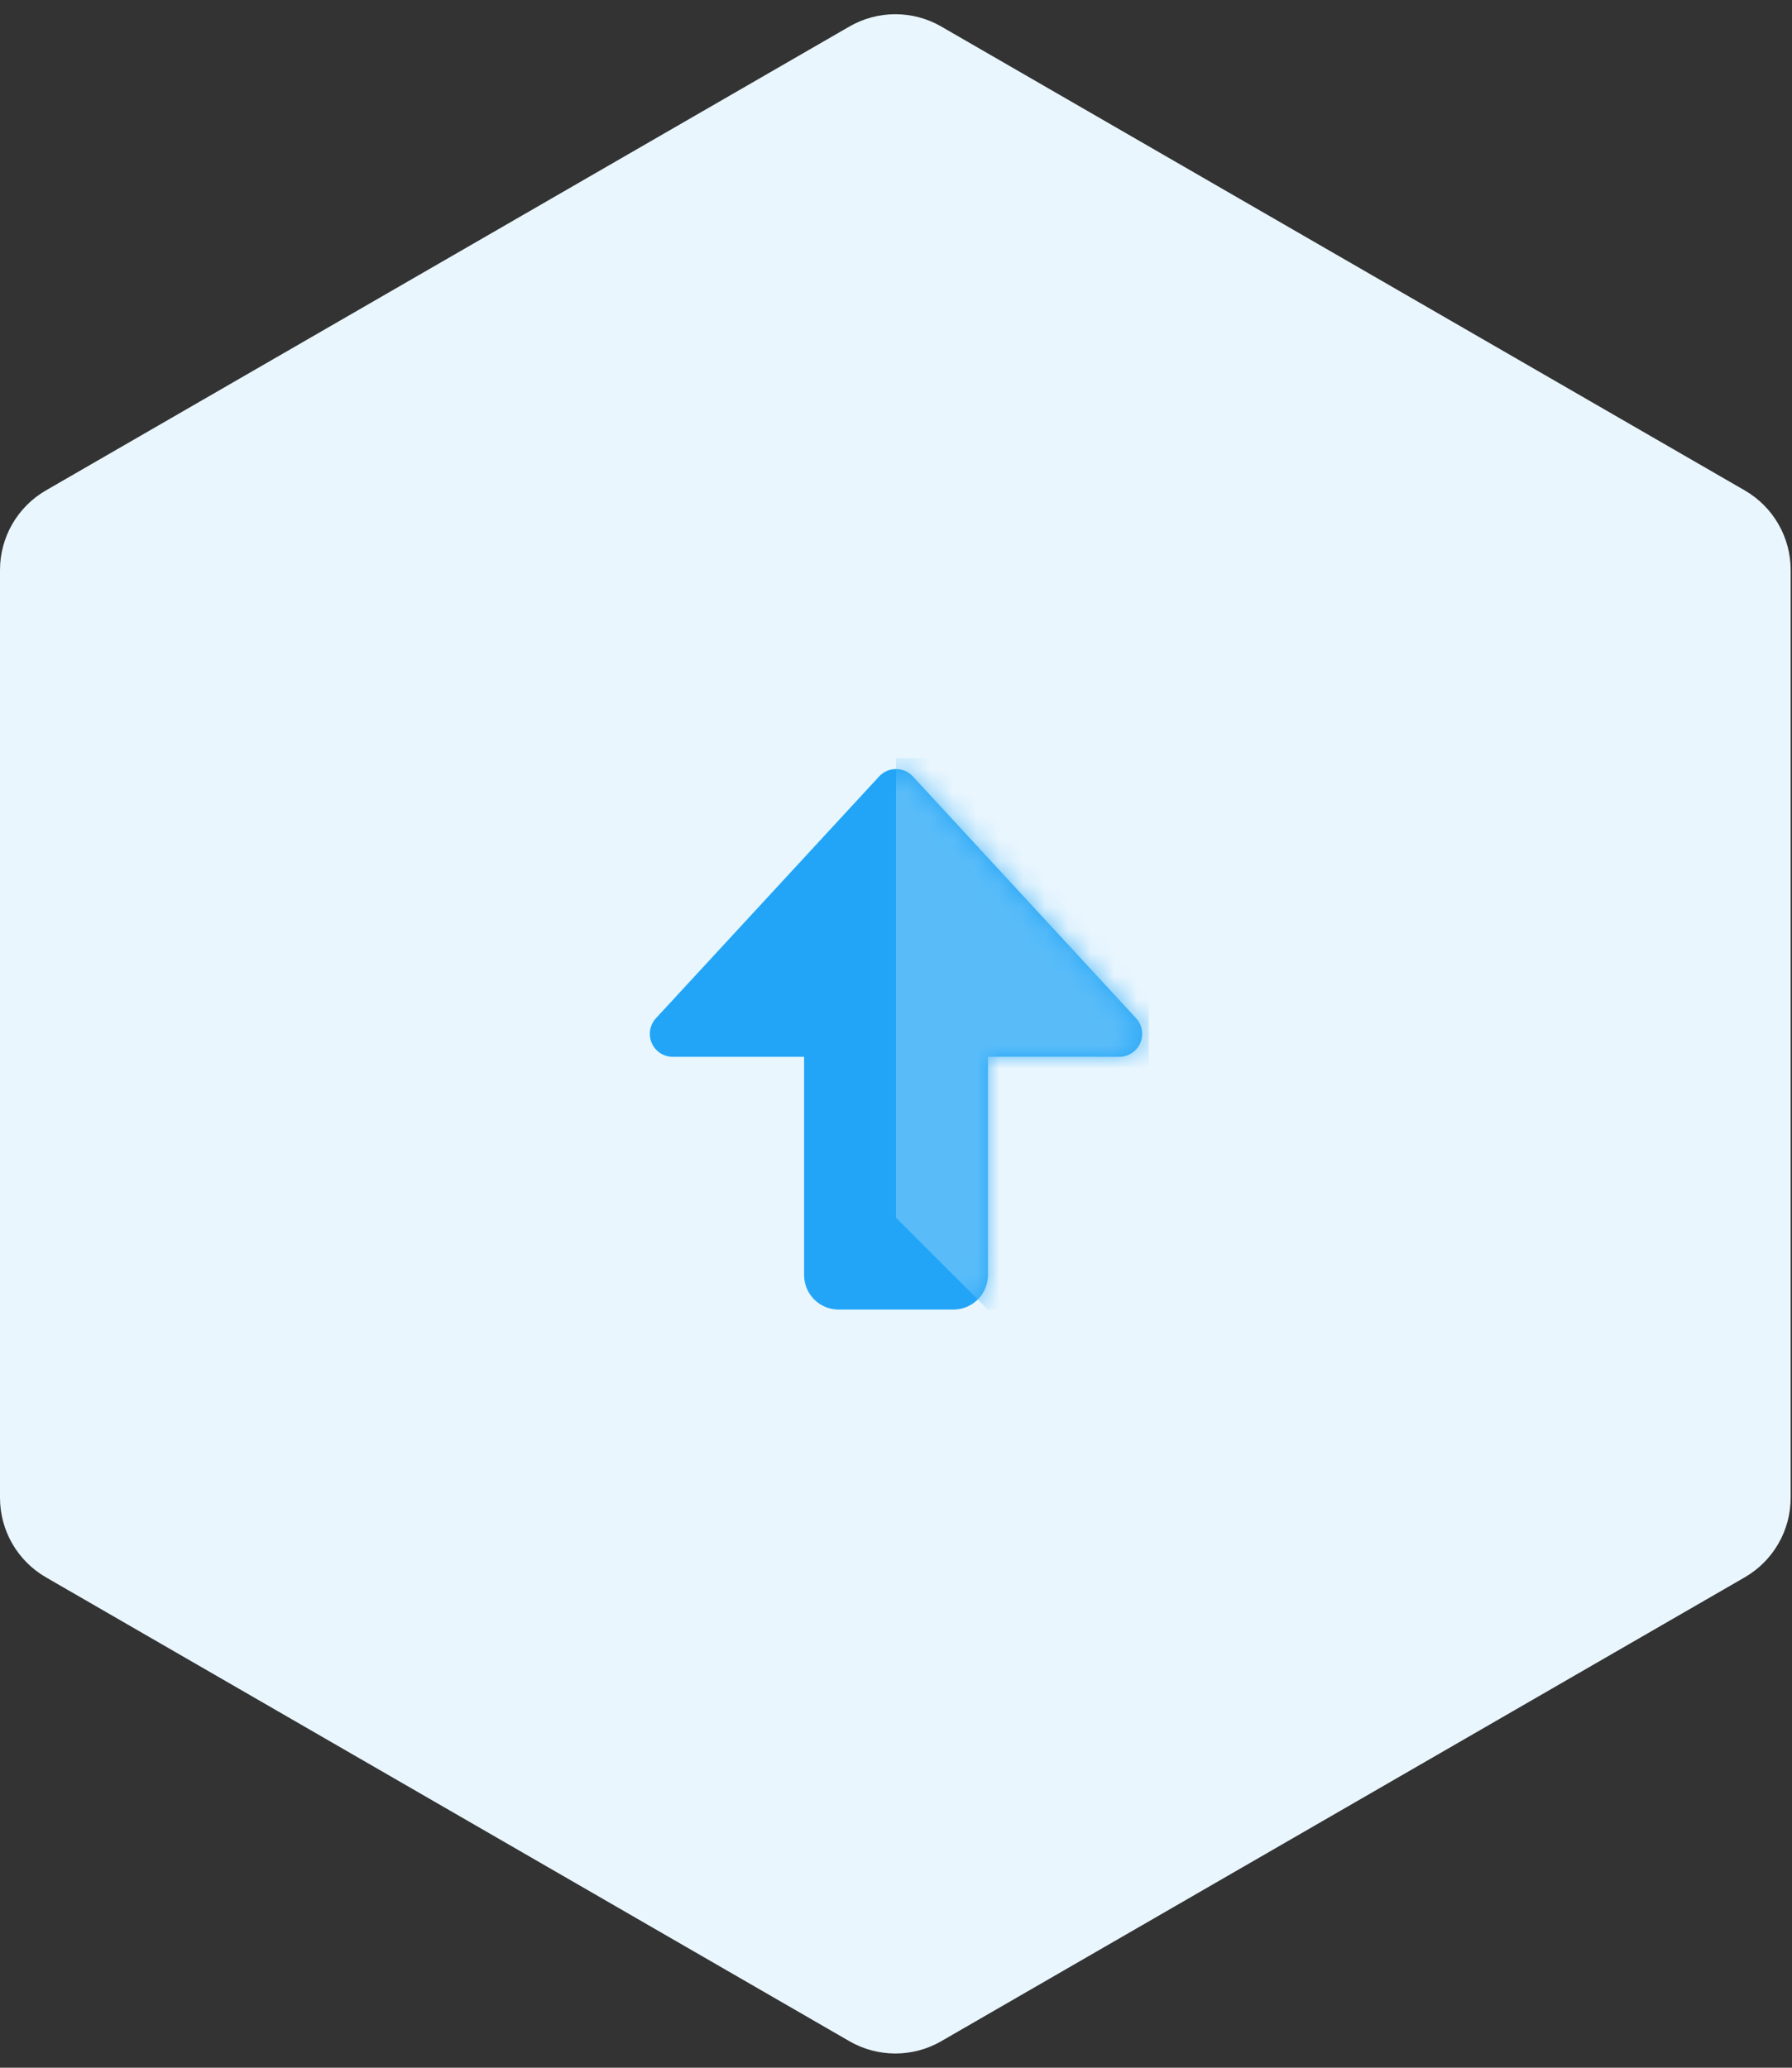 <?xml version="1.0" encoding="UTF-8"?>
<svg width="78px" height="90px" viewBox="0 0 78 90" version="1.1" xmlns="http://www.w3.org/2000/svg" xmlns:xlink="http://www.w3.org/1999/xlink">
    <rect x="0" y="0" width="78" height="90" fill="#333333" stroke="none"/>
    <!-- Generator: Sketch 52.1 (67048) - http://www.bohemiancoding.com/sketch -->
    <title>Group 11</title>
    <desc>Created with Sketch.</desc>
    <defs>
        <path d="M35,46 L29.284,46 C28.732,46 28.284,45.552 28.284,45 C28.284,44.749 28.379,44.506 28.549,44.322 L38.265,33.796 C38.64,33.39 39.272,33.365 39.678,33.74 C39.698,33.758 39.717,33.776 39.735,33.796 L49.451,44.322 C49.825,44.728 49.8,45.36 49.394,45.735 C49.21,45.905 48.967,46 48.716,46 L43,46 L43,55.5 C43,56.328 42.328,57 41.5,57 L36.5,57 C35.672,57 35,56.328 35,55.5 L35,46 Z" id="path-1"></path>
    </defs>
    <g id="v4" stroke="none" stroke-width="1" fill="none" fill-rule="evenodd">
        <g id="Home---Multi-instance" transform="translate(-933, -470)">
            <g id="Group-7" transform="translate(820, 440)">
                <g id="Group-11" transform="translate(113, 30)">
                    <path d="M40.971,1.155 L75.942,21.345 C77.18,22.06 77.942,23.38 77.942,24.809 L77.942,65.191 C77.942,66.62 77.18,67.94 75.942,68.655 L40.971,88.845 C39.734,89.56 38.209,89.56 36.971,88.845 L2,68.655 C0.762,67.94 6.2347499e-14,66.62 6.21724894e-14,65.191 L4.08562073e-14,24.809 C3.81426729e-14,23.38 0.762,22.06 2,21.345 L36.971,1.155 C38.209,0.44 39.734,0.44 40.971,1.155 Z" id="Polygon" fill="#E9F6FE"></path>
                    <mask id="mask-2" fill="white">
                        <use xlink:href="#path-1"></use>
                    </mask>
                    <use id="Combined-Shape" fill="#22A5F7" xlink:href="#path-1"></use>
                    <polygon id="Rectangle-2" fill="#59BCF9" mask="url(#mask-2)" points="39 33 50 33 50 57 43 57 39 53"></polygon>
                </g>
            </g>
        </g>
    </g>
</svg>